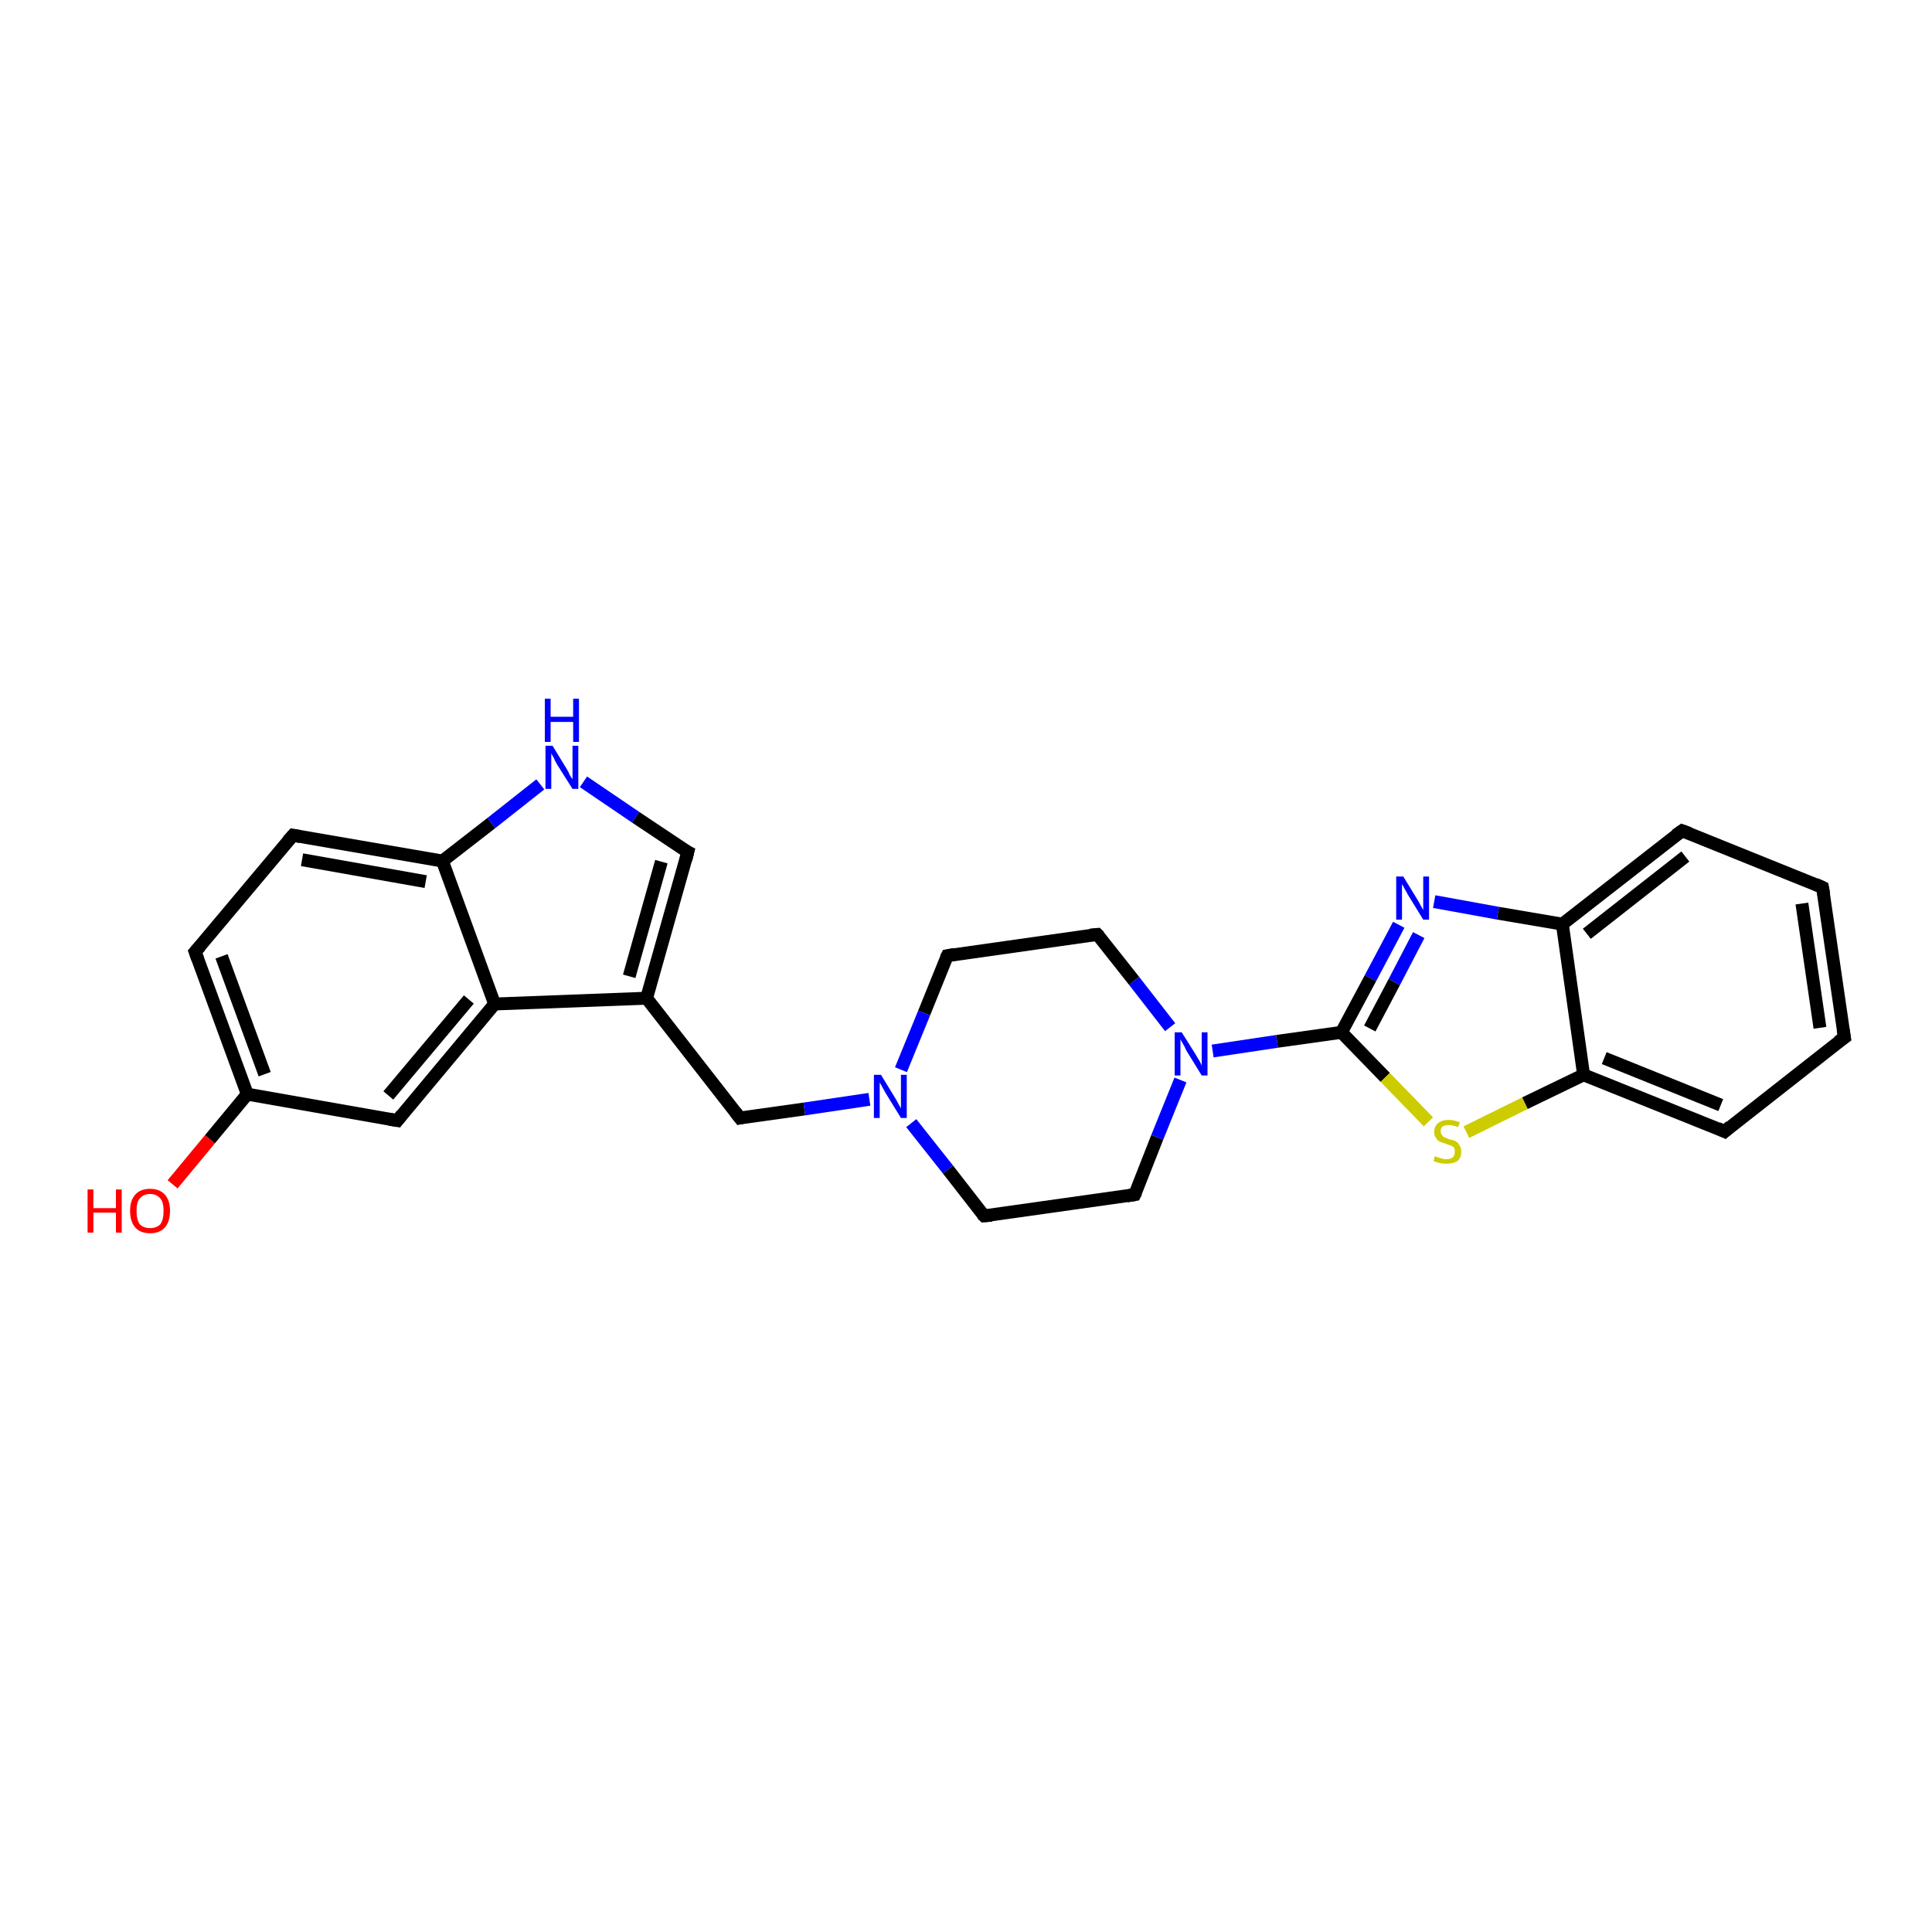 <?xml version='1.0' encoding='iso-8859-1'?>
<svg version='1.1' baseProfile='full'
              xmlns='http://www.w3.org/2000/svg'
                      xmlns:rdkit='http://www.rdkit.org/xml'
                      xmlns:xlink='http://www.w3.org/1999/xlink'
                  xml:space='preserve'
width='300px' height='300px' viewBox='0 0 300 300'>
<!-- END OF HEADER -->
<rect style='opacity:1.0;fill:#FFFFFF;stroke:none' width='300.0' height='300.0' x='0.0' y='0.0'> </rect>
<path class='bond-0 atom-0 atom-1' d='M 26.8,183.9 L 32.6,176.9' style='fill:none;fill-rule:evenodd;stroke:#FF0000;stroke-width:2.0px;stroke-linecap:butt;stroke-linejoin:miter;stroke-opacity:1' />
<path class='bond-0 atom-0 atom-1' d='M 32.6,176.9 L 38.4,169.9' style='fill:none;fill-rule:evenodd;stroke:#000000;stroke-width:2.0px;stroke-linecap:butt;stroke-linejoin:miter;stroke-opacity:1' />
<path class='bond-1 atom-1 atom-2' d='M 38.4,169.9 L 30.3,147.8' style='fill:none;fill-rule:evenodd;stroke:#000000;stroke-width:2.0px;stroke-linecap:butt;stroke-linejoin:miter;stroke-opacity:1' />
<path class='bond-1 atom-1 atom-2' d='M 41.1,166.8 L 34.4,148.5' style='fill:none;fill-rule:evenodd;stroke:#000000;stroke-width:2.0px;stroke-linecap:butt;stroke-linejoin:miter;stroke-opacity:1' />
<path class='bond-2 atom-2 atom-3' d='M 30.3,147.8 L 45.5,129.7' style='fill:none;fill-rule:evenodd;stroke:#000000;stroke-width:2.0px;stroke-linecap:butt;stroke-linejoin:miter;stroke-opacity:1' />
<path class='bond-3 atom-3 atom-4' d='M 45.5,129.7 L 68.7,133.7' style='fill:none;fill-rule:evenodd;stroke:#000000;stroke-width:2.0px;stroke-linecap:butt;stroke-linejoin:miter;stroke-opacity:1' />
<path class='bond-3 atom-3 atom-4' d='M 46.9,133.5 L 66.1,136.9' style='fill:none;fill-rule:evenodd;stroke:#000000;stroke-width:2.0px;stroke-linecap:butt;stroke-linejoin:miter;stroke-opacity:1' />
<path class='bond-4 atom-4 atom-5' d='M 68.7,133.7 L 76.3,127.8' style='fill:none;fill-rule:evenodd;stroke:#000000;stroke-width:2.0px;stroke-linecap:butt;stroke-linejoin:miter;stroke-opacity:1' />
<path class='bond-4 atom-4 atom-5' d='M 76.3,127.8 L 83.9,121.8' style='fill:none;fill-rule:evenodd;stroke:#0000FF;stroke-width:2.0px;stroke-linecap:butt;stroke-linejoin:miter;stroke-opacity:1' />
<path class='bond-5 atom-5 atom-6' d='M 90.6,121.4 L 98.7,126.9' style='fill:none;fill-rule:evenodd;stroke:#0000FF;stroke-width:2.0px;stroke-linecap:butt;stroke-linejoin:miter;stroke-opacity:1' />
<path class='bond-5 atom-5 atom-6' d='M 98.7,126.9 L 106.8,132.3' style='fill:none;fill-rule:evenodd;stroke:#000000;stroke-width:2.0px;stroke-linecap:butt;stroke-linejoin:miter;stroke-opacity:1' />
<path class='bond-6 atom-6 atom-7' d='M 106.8,132.3 L 100.4,155.0' style='fill:none;fill-rule:evenodd;stroke:#000000;stroke-width:2.0px;stroke-linecap:butt;stroke-linejoin:miter;stroke-opacity:1' />
<path class='bond-6 atom-6 atom-7' d='M 102.7,133.8 L 97.7,151.6' style='fill:none;fill-rule:evenodd;stroke:#000000;stroke-width:2.0px;stroke-linecap:butt;stroke-linejoin:miter;stroke-opacity:1' />
<path class='bond-7 atom-7 atom-8' d='M 100.4,155.0 L 114.9,173.6' style='fill:none;fill-rule:evenodd;stroke:#000000;stroke-width:2.0px;stroke-linecap:butt;stroke-linejoin:miter;stroke-opacity:1' />
<path class='bond-8 atom-8 atom-9' d='M 114.9,173.6 L 124.9,172.2' style='fill:none;fill-rule:evenodd;stroke:#000000;stroke-width:2.0px;stroke-linecap:butt;stroke-linejoin:miter;stroke-opacity:1' />
<path class='bond-8 atom-8 atom-9' d='M 124.9,172.2 L 135.0,170.7' style='fill:none;fill-rule:evenodd;stroke:#0000FF;stroke-width:2.0px;stroke-linecap:butt;stroke-linejoin:miter;stroke-opacity:1' />
<path class='bond-9 atom-9 atom-10' d='M 141.5,174.4 L 147.2,181.6' style='fill:none;fill-rule:evenodd;stroke:#0000FF;stroke-width:2.0px;stroke-linecap:butt;stroke-linejoin:miter;stroke-opacity:1' />
<path class='bond-9 atom-9 atom-10' d='M 147.2,181.6 L 152.8,188.8' style='fill:none;fill-rule:evenodd;stroke:#000000;stroke-width:2.0px;stroke-linecap:butt;stroke-linejoin:miter;stroke-opacity:1' />
<path class='bond-10 atom-10 atom-11' d='M 152.8,188.8 L 176.2,185.5' style='fill:none;fill-rule:evenodd;stroke:#000000;stroke-width:2.0px;stroke-linecap:butt;stroke-linejoin:miter;stroke-opacity:1' />
<path class='bond-11 atom-11 atom-12' d='M 176.2,185.5 L 179.7,176.6' style='fill:none;fill-rule:evenodd;stroke:#000000;stroke-width:2.0px;stroke-linecap:butt;stroke-linejoin:miter;stroke-opacity:1' />
<path class='bond-11 atom-11 atom-12' d='M 179.7,176.6 L 183.3,167.7' style='fill:none;fill-rule:evenodd;stroke:#0000FF;stroke-width:2.0px;stroke-linecap:butt;stroke-linejoin:miter;stroke-opacity:1' />
<path class='bond-12 atom-12 atom-13' d='M 181.7,159.5 L 176.1,152.3' style='fill:none;fill-rule:evenodd;stroke:#0000FF;stroke-width:2.0px;stroke-linecap:butt;stroke-linejoin:miter;stroke-opacity:1' />
<path class='bond-12 atom-12 atom-13' d='M 176.1,152.3 L 170.4,145.1' style='fill:none;fill-rule:evenodd;stroke:#000000;stroke-width:2.0px;stroke-linecap:butt;stroke-linejoin:miter;stroke-opacity:1' />
<path class='bond-13 atom-13 atom-14' d='M 170.4,145.1 L 147.1,148.4' style='fill:none;fill-rule:evenodd;stroke:#000000;stroke-width:2.0px;stroke-linecap:butt;stroke-linejoin:miter;stroke-opacity:1' />
<path class='bond-14 atom-12 atom-15' d='M 188.3,163.2 L 198.3,161.7' style='fill:none;fill-rule:evenodd;stroke:#0000FF;stroke-width:2.0px;stroke-linecap:butt;stroke-linejoin:miter;stroke-opacity:1' />
<path class='bond-14 atom-12 atom-15' d='M 198.3,161.7 L 208.3,160.3' style='fill:none;fill-rule:evenodd;stroke:#000000;stroke-width:2.0px;stroke-linecap:butt;stroke-linejoin:miter;stroke-opacity:1' />
<path class='bond-15 atom-15 atom-16' d='M 208.3,160.3 L 215.1,167.3' style='fill:none;fill-rule:evenodd;stroke:#000000;stroke-width:2.0px;stroke-linecap:butt;stroke-linejoin:miter;stroke-opacity:1' />
<path class='bond-15 atom-15 atom-16' d='M 215.1,167.3 L 221.8,174.2' style='fill:none;fill-rule:evenodd;stroke:#CCCC00;stroke-width:2.0px;stroke-linecap:butt;stroke-linejoin:miter;stroke-opacity:1' />
<path class='bond-16 atom-16 atom-17' d='M 227.7,175.8 L 236.8,171.3' style='fill:none;fill-rule:evenodd;stroke:#CCCC00;stroke-width:2.0px;stroke-linecap:butt;stroke-linejoin:miter;stroke-opacity:1' />
<path class='bond-16 atom-16 atom-17' d='M 236.8,171.3 L 245.9,166.9' style='fill:none;fill-rule:evenodd;stroke:#000000;stroke-width:2.0px;stroke-linecap:butt;stroke-linejoin:miter;stroke-opacity:1' />
<path class='bond-17 atom-17 atom-18' d='M 245.9,166.9 L 267.8,175.7' style='fill:none;fill-rule:evenodd;stroke:#000000;stroke-width:2.0px;stroke-linecap:butt;stroke-linejoin:miter;stroke-opacity:1' />
<path class='bond-17 atom-17 atom-18' d='M 249.1,164.3 L 267.2,171.6' style='fill:none;fill-rule:evenodd;stroke:#000000;stroke-width:2.0px;stroke-linecap:butt;stroke-linejoin:miter;stroke-opacity:1' />
<path class='bond-18 atom-18 atom-19' d='M 267.8,175.7 L 286.4,161.1' style='fill:none;fill-rule:evenodd;stroke:#000000;stroke-width:2.0px;stroke-linecap:butt;stroke-linejoin:miter;stroke-opacity:1' />
<path class='bond-19 atom-19 atom-20' d='M 286.4,161.1 L 283.0,137.8' style='fill:none;fill-rule:evenodd;stroke:#000000;stroke-width:2.0px;stroke-linecap:butt;stroke-linejoin:miter;stroke-opacity:1' />
<path class='bond-19 atom-19 atom-20' d='M 282.6,159.6 L 279.8,140.3' style='fill:none;fill-rule:evenodd;stroke:#000000;stroke-width:2.0px;stroke-linecap:butt;stroke-linejoin:miter;stroke-opacity:1' />
<path class='bond-20 atom-20 atom-21' d='M 283.0,137.8 L 261.2,129.0' style='fill:none;fill-rule:evenodd;stroke:#000000;stroke-width:2.0px;stroke-linecap:butt;stroke-linejoin:miter;stroke-opacity:1' />
<path class='bond-21 atom-21 atom-22' d='M 261.2,129.0 L 242.6,143.5' style='fill:none;fill-rule:evenodd;stroke:#000000;stroke-width:2.0px;stroke-linecap:butt;stroke-linejoin:miter;stroke-opacity:1' />
<path class='bond-21 atom-21 atom-22' d='M 261.7,133.0 L 246.4,145.0' style='fill:none;fill-rule:evenodd;stroke:#000000;stroke-width:2.0px;stroke-linecap:butt;stroke-linejoin:miter;stroke-opacity:1' />
<path class='bond-22 atom-22 atom-23' d='M 242.6,143.5 L 232.6,141.8' style='fill:none;fill-rule:evenodd;stroke:#000000;stroke-width:2.0px;stroke-linecap:butt;stroke-linejoin:miter;stroke-opacity:1' />
<path class='bond-22 atom-22 atom-23' d='M 232.6,141.8 L 222.7,140.0' style='fill:none;fill-rule:evenodd;stroke:#0000FF;stroke-width:2.0px;stroke-linecap:butt;stroke-linejoin:miter;stroke-opacity:1' />
<path class='bond-23 atom-7 atom-24' d='M 100.4,155.0 L 76.8,155.9' style='fill:none;fill-rule:evenodd;stroke:#000000;stroke-width:2.0px;stroke-linecap:butt;stroke-linejoin:miter;stroke-opacity:1' />
<path class='bond-24 atom-24 atom-25' d='M 76.8,155.9 L 61.7,174.0' style='fill:none;fill-rule:evenodd;stroke:#000000;stroke-width:2.0px;stroke-linecap:butt;stroke-linejoin:miter;stroke-opacity:1' />
<path class='bond-24 atom-24 atom-25' d='M 72.8,155.2 L 60.3,170.1' style='fill:none;fill-rule:evenodd;stroke:#000000;stroke-width:2.0px;stroke-linecap:butt;stroke-linejoin:miter;stroke-opacity:1' />
<path class='bond-25 atom-25 atom-1' d='M 61.7,174.0 L 38.4,169.9' style='fill:none;fill-rule:evenodd;stroke:#000000;stroke-width:2.0px;stroke-linecap:butt;stroke-linejoin:miter;stroke-opacity:1' />
<path class='bond-26 atom-24 atom-4' d='M 76.8,155.9 L 68.7,133.7' style='fill:none;fill-rule:evenodd;stroke:#000000;stroke-width:2.0px;stroke-linecap:butt;stroke-linejoin:miter;stroke-opacity:1' />
<path class='bond-27 atom-14 atom-9' d='M 147.1,148.4 L 143.5,157.3' style='fill:none;fill-rule:evenodd;stroke:#000000;stroke-width:2.0px;stroke-linecap:butt;stroke-linejoin:miter;stroke-opacity:1' />
<path class='bond-27 atom-14 atom-9' d='M 143.5,157.3 L 139.9,166.1' style='fill:none;fill-rule:evenodd;stroke:#0000FF;stroke-width:2.0px;stroke-linecap:butt;stroke-linejoin:miter;stroke-opacity:1' />
<path class='bond-28 atom-23 atom-15' d='M 217.2,143.6 L 212.8,151.9' style='fill:none;fill-rule:evenodd;stroke:#0000FF;stroke-width:2.0px;stroke-linecap:butt;stroke-linejoin:miter;stroke-opacity:1' />
<path class='bond-28 atom-23 atom-15' d='M 212.8,151.9 L 208.3,160.3' style='fill:none;fill-rule:evenodd;stroke:#000000;stroke-width:2.0px;stroke-linecap:butt;stroke-linejoin:miter;stroke-opacity:1' />
<path class='bond-28 atom-23 atom-15' d='M 220.3,145.2 L 216.5,152.5' style='fill:none;fill-rule:evenodd;stroke:#0000FF;stroke-width:2.0px;stroke-linecap:butt;stroke-linejoin:miter;stroke-opacity:1' />
<path class='bond-28 atom-23 atom-15' d='M 216.5,152.5 L 212.7,159.7' style='fill:none;fill-rule:evenodd;stroke:#000000;stroke-width:2.0px;stroke-linecap:butt;stroke-linejoin:miter;stroke-opacity:1' />
<path class='bond-29 atom-22 atom-17' d='M 242.6,143.5 L 245.9,166.9' style='fill:none;fill-rule:evenodd;stroke:#000000;stroke-width:2.0px;stroke-linecap:butt;stroke-linejoin:miter;stroke-opacity:1' />
<path d='M 30.7,148.9 L 30.3,147.8 L 31.1,146.9' style='fill:none;stroke:#000000;stroke-width:2.0px;stroke-linecap:butt;stroke-linejoin:miter;stroke-opacity:1;' />
<path d='M 44.7,130.6 L 45.5,129.7 L 46.6,129.9' style='fill:none;stroke:#000000;stroke-width:2.0px;stroke-linecap:butt;stroke-linejoin:miter;stroke-opacity:1;' />
<path d='M 106.4,132.1 L 106.8,132.3 L 106.5,133.5' style='fill:none;stroke:#000000;stroke-width:2.0px;stroke-linecap:butt;stroke-linejoin:miter;stroke-opacity:1;' />
<path d='M 114.2,172.7 L 114.9,173.6 L 115.4,173.5' style='fill:none;stroke:#000000;stroke-width:2.0px;stroke-linecap:butt;stroke-linejoin:miter;stroke-opacity:1;' />
<path d='M 152.5,188.5 L 152.8,188.8 L 154.0,188.7' style='fill:none;stroke:#000000;stroke-width:2.0px;stroke-linecap:butt;stroke-linejoin:miter;stroke-opacity:1;' />
<path d='M 175.0,185.7 L 176.2,185.5 L 176.4,185.1' style='fill:none;stroke:#000000;stroke-width:2.0px;stroke-linecap:butt;stroke-linejoin:miter;stroke-opacity:1;' />
<path d='M 170.7,145.4 L 170.4,145.1 L 169.3,145.2' style='fill:none;stroke:#000000;stroke-width:2.0px;stroke-linecap:butt;stroke-linejoin:miter;stroke-opacity:1;' />
<path d='M 148.2,148.2 L 147.1,148.4 L 146.9,148.8' style='fill:none;stroke:#000000;stroke-width:2.0px;stroke-linecap:butt;stroke-linejoin:miter;stroke-opacity:1;' />
<path d='M 266.7,175.2 L 267.8,175.7 L 268.7,174.9' style='fill:none;stroke:#000000;stroke-width:2.0px;stroke-linecap:butt;stroke-linejoin:miter;stroke-opacity:1;' />
<path d='M 285.4,161.8 L 286.4,161.1 L 286.2,159.9' style='fill:none;stroke:#000000;stroke-width:2.0px;stroke-linecap:butt;stroke-linejoin:miter;stroke-opacity:1;' />
<path d='M 283.2,138.9 L 283.0,137.8 L 281.9,137.3' style='fill:none;stroke:#000000;stroke-width:2.0px;stroke-linecap:butt;stroke-linejoin:miter;stroke-opacity:1;' />
<path d='M 262.3,129.4 L 261.2,129.0 L 260.2,129.7' style='fill:none;stroke:#000000;stroke-width:2.0px;stroke-linecap:butt;stroke-linejoin:miter;stroke-opacity:1;' />
<path d='M 62.4,173.1 L 61.7,174.0 L 60.5,173.8' style='fill:none;stroke:#000000;stroke-width:2.0px;stroke-linecap:butt;stroke-linejoin:miter;stroke-opacity:1;' />
<path class='atom-0' d='M 13.6 184.7
L 14.5 184.7
L 14.5 187.6
L 18.0 187.6
L 18.0 184.7
L 18.9 184.7
L 18.9 191.4
L 18.0 191.4
L 18.0 188.3
L 14.5 188.3
L 14.5 191.4
L 13.6 191.4
L 13.6 184.7
' fill='#FF0000'/>
<path class='atom-0' d='M 20.2 188.0
Q 20.2 186.4, 21.0 185.5
Q 21.8 184.6, 23.3 184.6
Q 24.8 184.6, 25.6 185.5
Q 26.4 186.4, 26.4 188.0
Q 26.4 189.7, 25.6 190.6
Q 24.8 191.5, 23.3 191.5
Q 21.8 191.5, 21.0 190.6
Q 20.2 189.7, 20.2 188.0
M 23.3 190.7
Q 24.3 190.7, 24.9 190.1
Q 25.4 189.4, 25.4 188.0
Q 25.4 186.7, 24.9 186.1
Q 24.3 185.4, 23.3 185.4
Q 22.3 185.4, 21.7 186.1
Q 21.2 186.7, 21.2 188.0
Q 21.2 189.4, 21.7 190.1
Q 22.3 190.7, 23.3 190.7
' fill='#FF0000'/>
<path class='atom-5' d='M 85.8 115.8
L 88.0 119.4
Q 88.2 119.7, 88.5 120.4
Q 88.9 121.0, 88.9 121.0
L 88.9 115.8
L 89.8 115.8
L 89.8 122.5
L 88.9 122.5
L 86.5 118.7
Q 86.2 118.2, 86.0 117.7
Q 85.7 117.2, 85.6 117.0
L 85.6 122.5
L 84.7 122.5
L 84.7 115.8
L 85.8 115.8
' fill='#0000FF'/>
<path class='atom-5' d='M 84.6 108.5
L 85.5 108.5
L 85.5 111.3
L 89.0 111.3
L 89.0 108.5
L 89.9 108.5
L 89.9 115.2
L 89.0 115.2
L 89.0 112.1
L 85.5 112.1
L 85.5 115.2
L 84.6 115.2
L 84.6 108.5
' fill='#0000FF'/>
<path class='atom-9' d='M 136.8 166.9
L 139.0 170.5
Q 139.2 170.8, 139.5 171.4
Q 139.9 172.1, 139.9 172.1
L 139.9 166.9
L 140.8 166.9
L 140.8 173.6
L 139.9 173.6
L 137.5 169.7
Q 137.3 169.3, 137.0 168.8
Q 136.7 168.2, 136.6 168.1
L 136.6 173.6
L 135.7 173.6
L 135.7 166.9
L 136.8 166.9
' fill='#0000FF'/>
<path class='atom-12' d='M 183.5 160.3
L 185.7 163.8
Q 185.9 164.2, 186.3 164.8
Q 186.6 165.4, 186.6 165.5
L 186.6 160.3
L 187.5 160.3
L 187.5 167.0
L 186.6 167.0
L 184.2 163.1
Q 184.0 162.6, 183.7 162.1
Q 183.4 161.6, 183.3 161.4
L 183.3 167.0
L 182.4 167.0
L 182.4 160.3
L 183.5 160.3
' fill='#0000FF'/>
<path class='atom-16' d='M 222.8 179.5
Q 222.9 179.6, 223.2 179.7
Q 223.5 179.8, 223.9 179.9
Q 224.2 180.0, 224.6 180.0
Q 225.2 180.0, 225.6 179.7
Q 225.9 179.4, 225.9 178.8
Q 225.9 178.5, 225.8 178.2
Q 225.6 178.0, 225.3 177.9
Q 225.0 177.8, 224.5 177.6
Q 223.9 177.4, 223.6 177.3
Q 223.2 177.1, 223.0 176.7
Q 222.7 176.4, 222.7 175.8
Q 222.7 174.9, 223.3 174.4
Q 223.9 173.9, 225.0 173.9
Q 225.8 173.9, 226.7 174.3
L 226.4 175.0
Q 225.6 174.7, 225.0 174.7
Q 224.4 174.7, 224.0 174.9
Q 223.7 175.2, 223.7 175.7
Q 223.7 176.0, 223.9 176.2
Q 224.0 176.5, 224.3 176.6
Q 224.6 176.7, 225.0 176.9
Q 225.6 177.0, 226.0 177.2
Q 226.4 177.4, 226.6 177.8
Q 226.9 178.2, 226.9 178.8
Q 226.9 179.8, 226.3 180.3
Q 225.6 180.7, 224.6 180.7
Q 224.0 180.7, 223.6 180.6
Q 223.1 180.5, 222.6 180.3
L 222.8 179.5
' fill='#CCCC00'/>
<path class='atom-23' d='M 217.9 136.1
L 220.1 139.7
Q 220.3 140.0, 220.6 140.6
Q 221.0 141.3, 221.0 141.3
L 221.0 136.1
L 221.9 136.1
L 221.9 142.8
L 221.0 142.8
L 218.6 138.9
Q 218.4 138.5, 218.1 138.0
Q 217.8 137.4, 217.7 137.3
L 217.7 142.8
L 216.8 142.8
L 216.8 136.1
L 217.9 136.1
' fill='#0000FF'/>
</svg>
